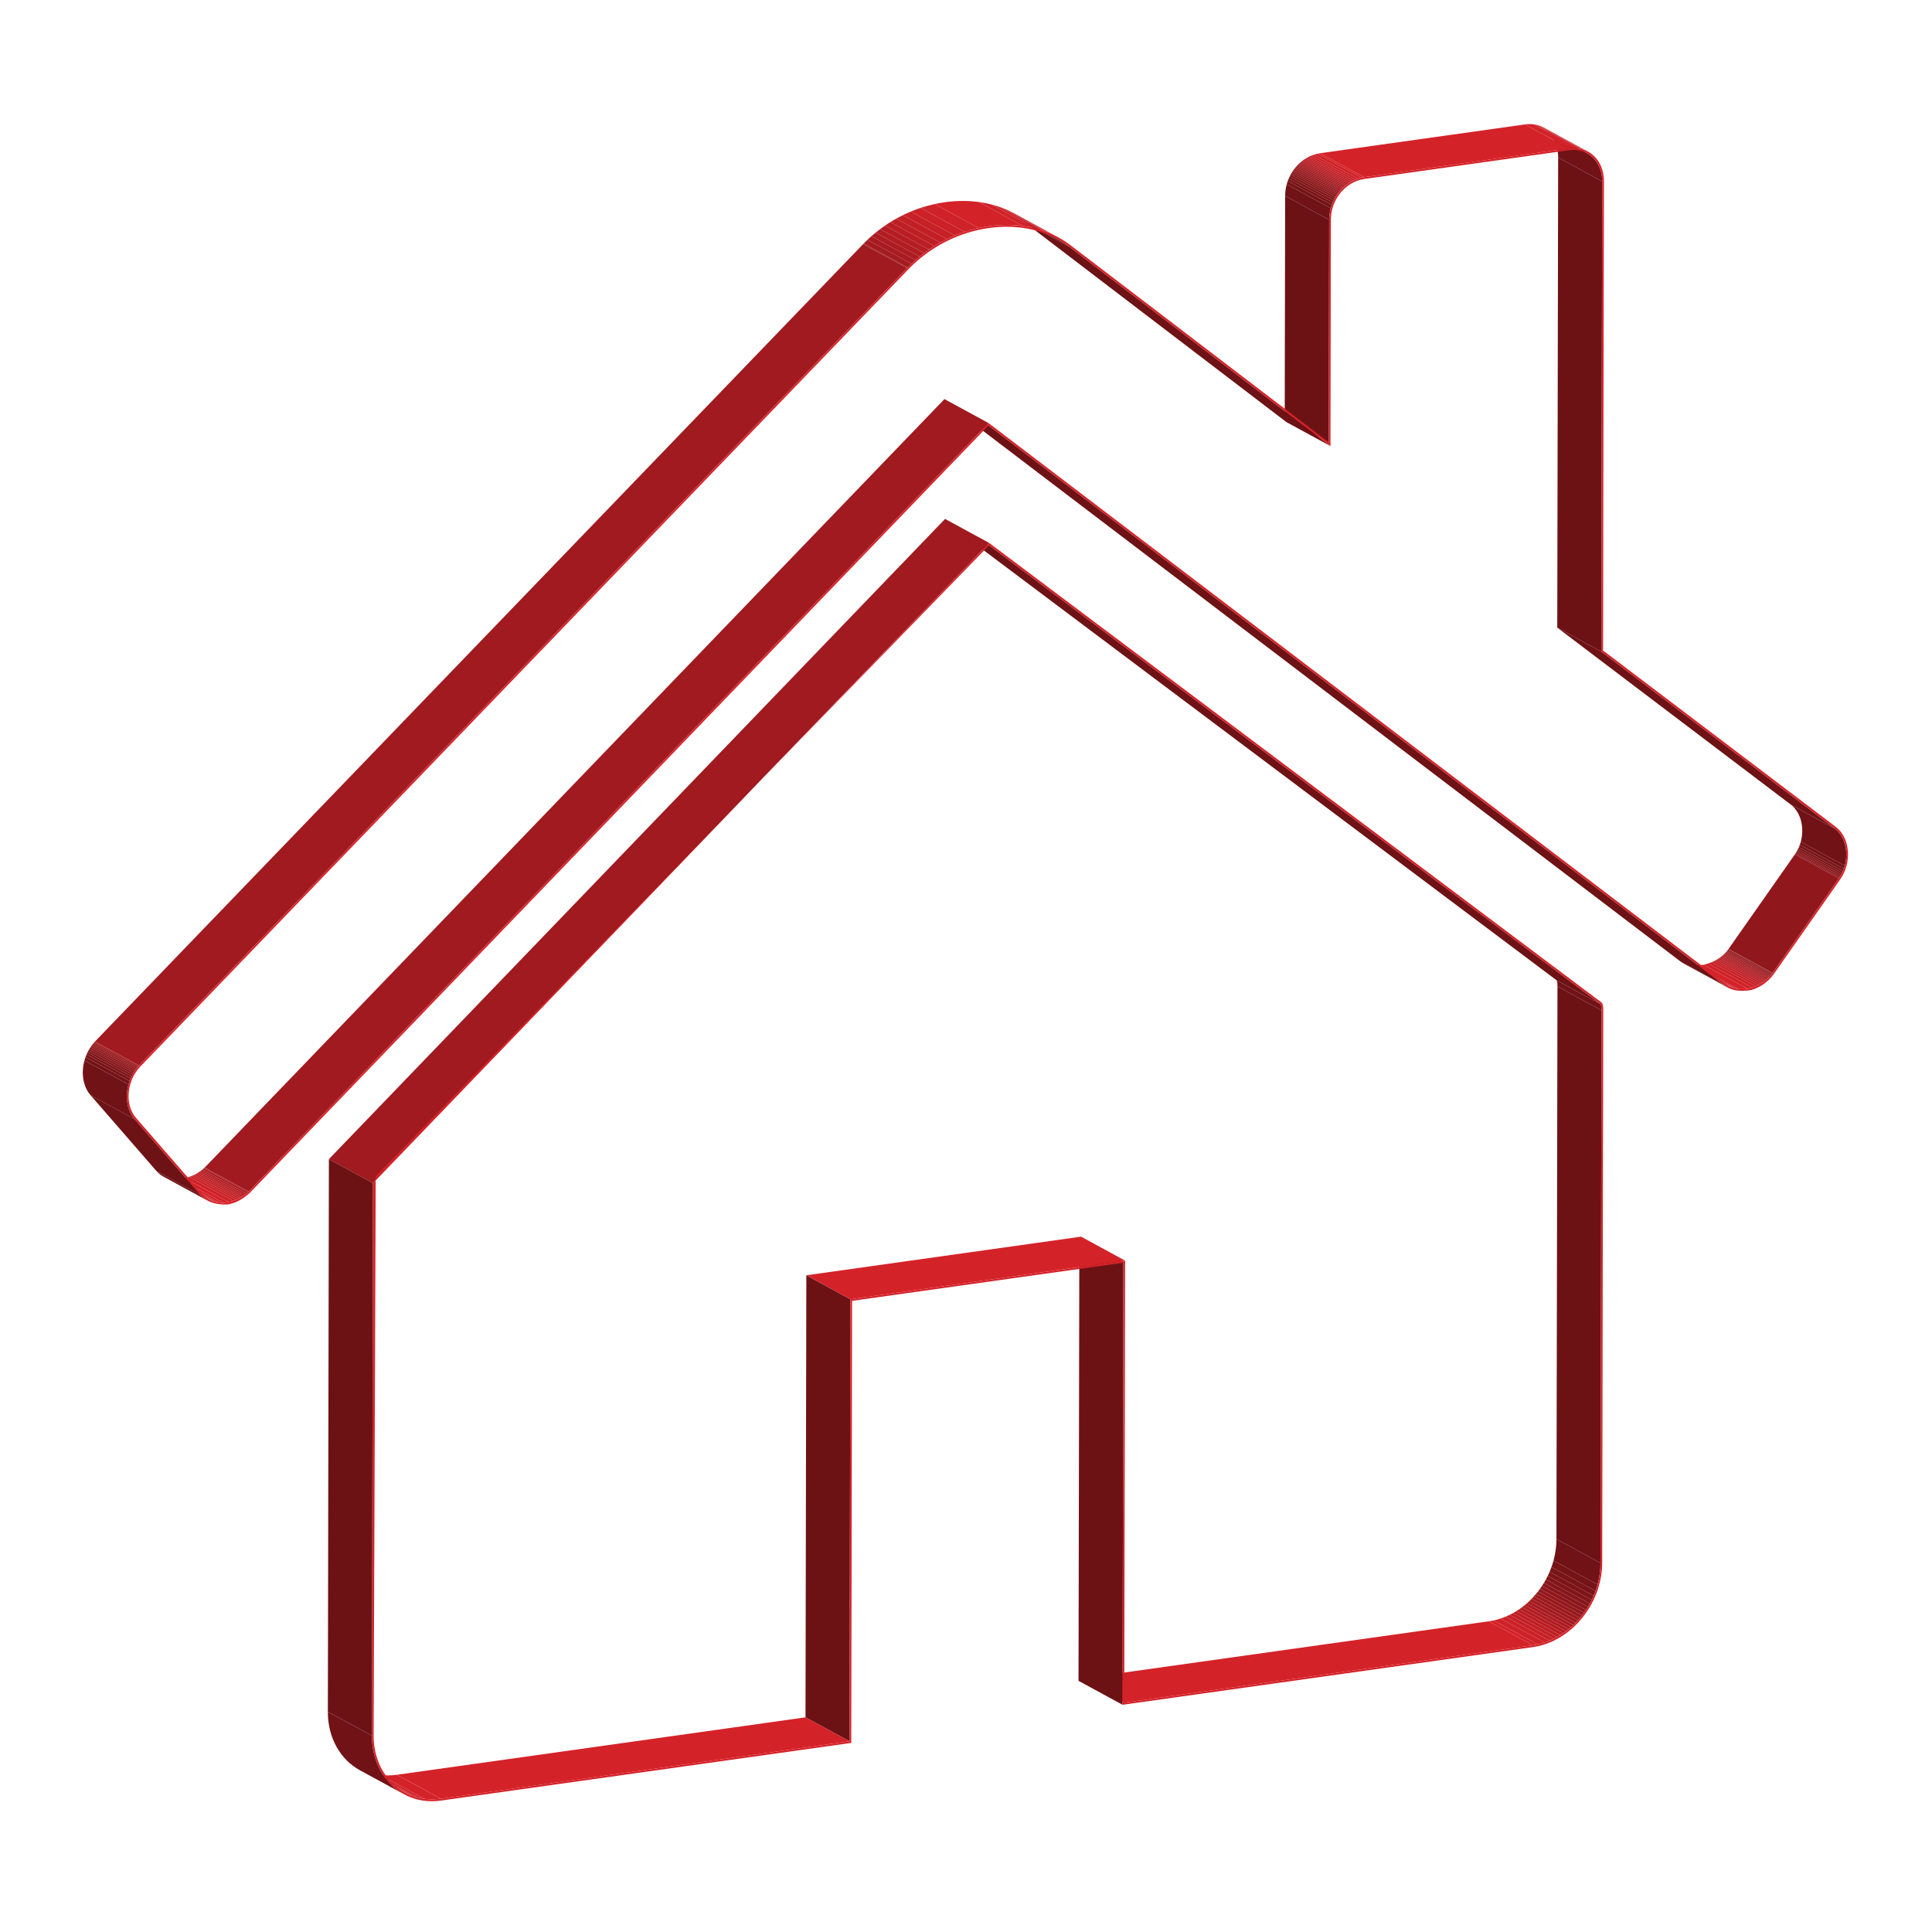 <?xml version="1.0" encoding="utf-8"?>
<!-- Generator: Adobe Illustrator 17.0.0, SVG Export Plug-In . SVG Version: 6.00 Build 0)  -->
<!DOCTYPE svg PUBLIC "-//W3C//DTD SVG 1.1//EN" "http://www.w3.org/Graphics/SVG/1.1/DTD/svg11.dtd">
<svg version="1.1" id="Layer_1" xmlns="http://www.w3.org/2000/svg" xmlns:xlink="http://www.w3.org/1999/xlink" x="0px" y="0px"
	 width="1000px" height="1000px" viewBox="0 0 1000 1000" enable-background="new 0 0 1000 1000" xml:space="preserve">
<g>
	<g>
		<g enable-background="new    ">
			<g>
				<polygon fill="#90171C" points="917.483,503.576 894.688,491.176 928.997,442.269 951.792,454.669 				"/>
			</g>
			<g enable-background="new    ">
				<defs>
					<path id="SVGID_1_" enable-background="new    " d="M951.792,454.669l-22.795-12.4c5.893-8.331,4.908-20.399-2.105-25.837
						l22.795,12.4C956.7,434.27,957.685,446.338,951.792,454.669z"/>
				</defs>
				<clipPath id="SVGID_2_">
					<use xlink:href="#SVGID_1_"  overflow="visible"/>
				</clipPath>
				<g clip-path="url(#SVGID_2_)" enable-background="new    ">
					<path fill="#8F171C" d="M951.792,454.669l-22.795-12.4c0.123-0.174,0.243-0.35,0.36-0.527l22.795,12.4
						C952.035,454.319,951.915,454.495,951.792,454.669"/>
					<path fill="#8A161B" d="M952.152,454.142l-22.795-12.4c0.149-0.226,0.293-0.454,0.433-0.684l22.795,12.4
						C952.445,453.688,952.301,453.916,952.152,454.142"/>
					<path fill="#86161A" d="M952.585,453.458l-22.795-12.4c0.156-0.258,0.306-0.519,0.45-0.783l22.795,12.4
						C952.891,452.938,952.741,453.199,952.585,453.458"/>
					<path fill="#821519" d="M953.035,452.675l-22.795-12.4c0.152-0.279,0.298-0.56,0.436-0.844l22.795,12.4
						C953.333,452.115,953.188,452.396,953.035,452.675"/>
					<path fill="#7D1418" d="M953.472,451.831l-22.795-12.4c0.157-0.321,0.305-0.646,0.445-0.973l22.795,12.4
						C953.777,451.185,953.629,451.51,953.472,451.831"/>
					<path fill="#791418" d="M953.917,450.857l-22.795-12.4c0.169-0.395,0.325-0.795,0.469-1.198l22.795,12.4
						C954.242,450.062,954.086,450.462,953.917,450.857"/>
					<path fill="#751317" d="M954.386,449.66l-22.795-12.4c0.185-0.517,0.349-1.04,0.493-1.566l22.795,12.4
						C954.735,448.62,954.57,449.143,954.386,449.66"/>
					<path fill="#701216" d="M954.878,448.094l-22.795-12.4c1.974-7.221,0.12-15.143-5.192-19.262l22.795,12.4
						C954.998,432.951,956.852,440.873,954.878,448.094"/>
				</g>
			</g>
			<g enable-background="new    ">
				<defs>
					<path id="SVGID_3_" enable-background="new    " d="M904.558,511.771l-22.795-12.4c6.064-1.448,10.29-4.429,12.925-8.195
						l22.795,12.4C914.849,507.342,910.622,510.323,904.558,511.771z"/>
				</defs>
				<clipPath id="SVGID_4_">
					<use xlink:href="#SVGID_3_"  overflow="visible"/>
				</clipPath>
				<g clip-path="url(#SVGID_4_)" enable-background="new    ">
					<path fill="#CF2228" d="M904.558,511.771l-22.795-12.4c0.819-0.196,1.605-0.419,2.357-0.669l22.795,12.4
						C906.163,511.352,905.378,511.575,904.558,511.771"/>
					<path fill="#CB2127" d="M906.916,511.102l-22.795-12.4c0.618-0.205,1.214-0.428,1.788-0.667l22.795,12.4
						C908.13,510.674,907.534,510.897,906.916,511.102"/>
					<path fill="#C72027" d="M908.704,510.435l-22.795-12.4c0.449-0.187,0.885-0.385,1.308-0.592l22.795,12.4
						C909.589,510.05,909.153,510.248,908.704,510.435"/>
					<path fill="#C22026" d="M910.012,509.843l-22.795-12.4c0.362-0.177,0.714-0.362,1.057-0.553l22.795,12.4
						C910.726,509.481,910.374,509.666,910.012,509.843"/>
					<path fill="#BE1F25" d="M911.069,509.29l-22.795-12.4c0.301-0.168,0.595-0.342,0.882-0.52l22.795,12.4
						C911.664,508.948,911.37,509.122,911.069,509.29"/>
					<path fill="#BA1E24" d="M911.951,508.77l-22.795-12.4c0.262-0.163,0.519-0.331,0.769-0.503l22.795,12.4
						C912.469,508.438,912.213,508.606,911.951,508.77"/>
					<path fill="#B51D23" d="M912.719,508.267l-22.795-12.4c0.233-0.16,0.461-0.323,0.683-0.49l22.795,12.4
						C913.18,507.943,912.952,508.107,912.719,508.267"/>
					<path fill="#B11D22" d="M913.402,507.776l-22.795-12.4c0.21-0.158,0.416-0.319,0.617-0.483l22.795,12.4
						C913.818,507.458,913.612,507.619,913.402,507.776"/>
					<path fill="#AD1C22" d="M914.019,507.294l-22.795-12.4c0.193-0.157,0.381-0.317,0.565-0.479l22.795,12.4
						C914.4,506.977,914.211,507.137,914.019,507.294"/>
					<path fill="#A81B21" d="M914.584,506.815l-22.795-12.4c0.179-0.158,0.353-0.318,0.524-0.48l22.795,12.4
						C914.937,506.497,914.763,506.657,914.584,506.815"/>
					<path fill="#A41B20" d="M915.108,506.334l-22.795-12.4c0.168-0.16,0.331-0.321,0.491-0.485l22.795,12.4
						C915.439,506.013,915.276,506.175,915.108,506.334"/>
					<path fill="#A01A1F" d="M915.599,505.849l-22.795-12.4c0.159-0.163,0.313-0.327,0.465-0.494l22.795,12.4
						C915.913,505.522,915.758,505.687,915.599,505.849"/>
					<path fill="#9C191E" d="M916.064,505.355l-22.795-12.4c0.151-0.167,0.299-0.336,0.443-0.508l22.795,12.4
						C916.363,505.019,916.215,505.188,916.064,505.355"/>
					<path fill="#97191D" d="M916.507,504.847l-22.795-12.4c0.146-0.173,0.287-0.348,0.425-0.526l22.795,12.4
						C916.794,504.499,916.653,504.674,916.507,504.847"/>
					<path fill="#93181D" d="M916.932,504.322l-22.795-12.4c0.141-0.181,0.278-0.364,0.411-0.549l22.795,12.4
						C917.211,503.957,917.074,504.141,916.932,504.322"/>
					<path fill="#8F171C" d="M917.344,503.772l-22.795-12.4c0.047-0.065,0.093-0.131,0.139-0.196l22.795,12.4
						C917.437,503.642,917.391,503.707,917.344,503.772"/>
				</g>
			</g>
			<g enable-background="new    ">
				<defs>
					<path id="SVGID_5_" enable-background="new    " d="M894.916,510.375l-22.795-12.4c2.697,1.467,5.87,1.927,9.643,1.397
						l22.795,12.4C900.786,512.301,897.613,511.842,894.916,510.375z"/>
				</defs>
				<clipPath id="SVGID_6_">
					<use xlink:href="#SVGID_5_"  overflow="visible"/>
				</clipPath>
				<g clip-path="url(#SVGID_6_)" enable-background="new    ">
					<path fill="#BE1F25" d="M894.916,510.375l-22.795-12.4c0.072,0.039,0.144,0.077,0.216,0.115l22.795,12.4
						C895.059,510.452,894.987,510.414,894.916,510.375"/>
					<path fill="#C22026" d="M895.132,510.489l-22.795-12.4c0.246,0.128,0.495,0.247,0.749,0.358l22.795,12.4
						C895.627,510.736,895.377,510.617,895.132,510.489"/>
					<path fill="#C72027" d="M895.88,510.847l-22.795-12.4c0.282,0.124,0.569,0.237,0.862,0.341l22.795,12.4
						C896.45,511.085,896.163,510.971,895.88,510.847"/>
					<path fill="#CB2127" d="M896.742,511.188l-22.795-12.4c0.353,0.125,0.713,0.235,1.081,0.331l22.795,12.4
						C897.455,511.423,897.095,511.313,896.742,511.188"/>
					<path fill="#CF2228" d="M897.823,511.519l-22.795-12.4c0.523,0.136,1.061,0.242,1.615,0.318l22.795,12.4
						C898.884,511.76,898.346,511.655,897.823,511.519"/>
					<path fill="#D42229" d="M899.438,511.837l-22.795-12.4c1.573,0.216,3.275,0.194,5.121-0.066l22.795,12.4
						C902.713,512.031,901.011,512.053,899.438,511.837"/>
				</g>
			</g>
			<g enable-background="new    ">
				<defs>
					<path id="SVGID_7_" enable-background="new    " d="M894.379,511.215l-22.795-12.4c-0.588-0.32-1.146-0.685-1.685-1.095
						l22.795,12.4C893.232,510.53,893.791,510.896,894.379,511.215z"/>
				</defs>
				<clipPath id="SVGID_8_">
					<use xlink:href="#SVGID_7_"  overflow="visible"/>
				</clipPath>
				<g clip-path="url(#SVGID_8_)" enable-background="new    ">
					<path fill="#701216" d="M894.379,511.215l-22.795-12.4c-0.588-0.32-1.146-0.685-1.685-1.095l22.795,12.4
						C893.232,510.53,893.791,510.896,894.379,511.215"/>
				</g>
			</g>
			<g>
				<polygon fill="#6D1215" points="949.686,428.832 926.891,416.432 806.039,324.861 828.834,337.261 				"/>
			</g>
			<g>
				<polygon fill="#6C1215" points="828.834,337.261 806.039,324.861 806.495,81.518 829.29,93.918 				"/>
			</g>
			<g enable-background="new    ">
				<defs>
					<path id="SVGID_9_" enable-background="new    " d="M798.635,66.922l22.795,12.4c4.772,2.596,7.872,7.914,7.859,14.596
						l-22.795-12.4C806.508,74.836,803.408,69.518,798.635,66.922z"/>
				</defs>
				<clipPath id="SVGID_10_">
					<use xlink:href="#SVGID_9_"  overflow="visible"/>
				</clipPath>
				<g clip-path="url(#SVGID_10_)" enable-background="new    ">
					<path fill="#701216" d="M829.29,93.918l-22.795-12.4c0.013-6.683-3.087-12-7.859-14.596l22.795,12.4
						C826.203,81.918,829.302,87.236,829.29,93.918"/>
				</g>
			</g>
			<g enable-background="new    ">
				<defs>
					<path id="SVGID_11_" enable-background="new    " d="M799.118,66.046l22.795,12.4c-2.806-1.526-6.161-2.158-9.8-1.647
						l-22.795-12.4C792.957,63.887,796.312,64.519,799.118,66.046z"/>
				</defs>
				<clipPath id="SVGID_12_">
					<use xlink:href="#SVGID_11_"  overflow="visible"/>
				</clipPath>
				<g clip-path="url(#SVGID_12_)" enable-background="new    ">
					<path fill="#D42229" d="M812.113,76.799l-22.795-12.4c1.608-0.226,3.16-0.229,4.634-0.03l22.795,12.4
						C815.273,76.57,813.721,76.573,812.113,76.799"/>
					<path fill="#CF2228" d="M816.747,76.769l-22.795-12.4c0.604,0.082,1.195,0.197,1.771,0.345l22.795,12.4
						C817.942,76.966,817.351,76.85,816.747,76.769"/>
					<path fill="#CB2127" d="M818.518,77.114l-22.795-12.4c0.425,0.109,0.843,0.236,1.251,0.38l22.795,12.4
						C819.361,77.35,818.944,77.223,818.518,77.114"/>
					<path fill="#C72027" d="M819.77,77.493l-22.795-12.4c0.345,0.121,0.684,0.255,1.017,0.401l22.795,12.4
						C820.454,77.748,820.115,77.615,819.77,77.493"/>
					<path fill="#C22026" d="M820.787,77.894l-22.795-12.4c0.297,0.13,0.59,0.27,0.876,0.418l22.795,12.4
						C821.376,78.164,821.084,78.024,820.787,77.894"/>
					<path fill="#BE1F25" d="M821.663,78.312l-22.795-12.4c0.084,0.044,0.167,0.088,0.251,0.133l22.795,12.4
						C821.83,78.4,821.747,78.356,821.663,78.312"/>
				</g>
			</g>
			<g>
				<polygon fill="#D42229" points="706.124,91.697 683.329,79.297 789.318,64.399 812.113,76.799 				"/>
			</g>
			<g>
				<polygon fill="#6C1215" points="687.763,228.949 664.968,216.549 665.184,101.381 687.979,113.781 				"/>
			</g>
			<g enable-background="new    ">
				<defs>
					<path id="SVGID_13_" enable-background="new    " d="M687.979,113.781l-22.795-12.4c0.021-10.955,7.989-20.657,18.146-22.084
						l22.795,12.4C695.968,93.124,687.999,102.826,687.979,113.781z"/>
				</defs>
				<clipPath id="SVGID_14_">
					<use xlink:href="#SVGID_13_"  overflow="visible"/>
				</clipPath>
				<g clip-path="url(#SVGID_14_)" enable-background="new    ">
					<path fill="#701216" d="M687.979,113.781l-22.795-12.4c0.004-2.048,0.285-4.052,0.807-5.967l22.795,12.4
						C688.264,109.729,687.983,111.733,687.979,113.781"/>
					<path fill="#751317" d="M688.786,107.815l-22.795-12.4c0.159-0.583,0.34-1.158,0.542-1.723l22.795,12.4
						C689.126,106.657,688.945,107.232,688.786,107.815"/>
					<path fill="#791418" d="M689.328,106.092l-22.795-12.4c0.156-0.434,0.324-0.863,0.504-1.286l22.795,12.4
						C689.652,105.229,689.484,105.657,689.328,106.092"/>
					<path fill="#7D1418" d="M689.832,104.806l-22.795-12.4c0.157-0.367,0.322-0.73,0.497-1.087l22.795,12.4
						C690.155,104.076,689.989,104.439,689.832,104.806"/>
					<path fill="#821519" d="M690.329,103.719l-22.795-12.4c0.16-0.328,0.327-0.651,0.502-0.97l22.795,12.4
						C690.656,103.068,690.489,103.391,690.329,103.719"/>
					<path fill="#86161A" d="M690.831,102.749l-22.795-12.4c0.161-0.294,0.328-0.585,0.502-0.871l22.795,12.4
						C691.16,102.164,690.992,102.455,690.831,102.749"/>
					<path fill="#8A161B" d="M691.333,101.878l-22.795-12.4c0.162-0.268,0.33-0.533,0.503-0.794l22.795,12.4
						C691.663,101.345,691.495,101.609,691.333,101.878"/>
					<path fill="#8F171C" d="M691.835,101.084l-22.795-12.4c0.169-0.255,0.342-0.506,0.52-0.753l22.795,12.4
						C692.177,100.578,692.004,100.829,691.835,101.084"/>
					<path fill="#93181D" d="M692.355,100.331l-22.795-12.4c0.169-0.235,0.343-0.467,0.521-0.695l22.795,12.4
						C692.698,99.864,692.524,100.095,692.355,100.331"/>
					<path fill="#97191D" d="M692.875,99.635l-22.795-12.4c0.176-0.226,0.356-0.449,0.54-0.667l22.795,12.4
						C693.231,99.187,693.051,99.409,692.875,99.635"/>
					<path fill="#9C191E" d="M693.415,98.968l-22.795-12.4c0.18-0.214,0.364-0.425,0.551-0.632l22.795,12.4
						C693.779,98.543,693.595,98.754,693.415,98.968"/>
					<path fill="#A01A1F" d="M693.967,98.336l-22.795-12.4c0.187-0.206,0.377-0.409,0.571-0.608l22.795,12.4
						C694.344,97.927,694.153,98.13,693.967,98.336"/>
					<path fill="#A41B20" d="M694.538,97.729l-22.795-12.4c0.193-0.198,0.39-0.392,0.59-0.583l22.795,12.4
						C694.928,97.336,694.731,97.531,694.538,97.729"/>
					<path fill="#A81B21" d="M695.128,97.146l-22.795-12.4c0.202-0.193,0.408-0.381,0.617-0.565l22.795,12.4
						C695.536,96.765,695.33,96.953,695.128,97.146"/>
					<path fill="#AD1C22" d="M695.745,96.581l-22.795-12.4c0.21-0.186,0.424-0.367,0.641-0.544l22.795,12.4
						C696.169,96.214,695.955,96.395,695.745,96.581"/>
					<path fill="#B11D22" d="M696.386,96.037l-22.795-12.4c0.225-0.184,0.454-0.362,0.686-0.536l22.795,12.4
						C696.84,95.674,696.611,95.853,696.386,96.037"/>
					<path fill="#B51D23" d="M697.072,95.5l-22.795-12.4c0.235-0.176,0.474-0.348,0.716-0.514l22.795,12.4
						C697.546,95.153,697.307,95.324,697.072,95.5"/>
					<path fill="#BA1E24" d="M697.788,94.986l-22.795-12.4c0.259-0.178,0.523-0.35,0.789-0.516l22.795,12.4
						C698.31,94.636,698.047,94.808,697.788,94.986"/>
					<path fill="#BE1F25" d="M698.577,94.47l-22.795-12.4c0.281-0.175,0.566-0.343,0.855-0.504l22.795,12.4
						C699.143,94.127,698.858,94.295,698.577,94.47"/>
					<path fill="#C22026" d="M699.432,93.966l-22.795-12.4c0.307-0.171,0.619-0.334,0.935-0.489l22.795,12.4
						C700.051,93.631,699.739,93.795,699.432,93.966"/>
					<path fill="#C72027" d="M700.367,93.477l-22.795-12.4c0.366-0.18,0.738-0.348,1.115-0.505l22.795,12.4
						C701.105,93.128,700.733,93.297,700.367,93.477"/>
					<path fill="#CB2127" d="M701.482,92.972l-22.795-12.4c0.446-0.186,0.9-0.355,1.36-0.507l22.795,12.4
						C702.382,92.617,701.928,92.786,701.482,92.972"/>
					<path fill="#CF2228" d="M702.841,92.465l-22.795-12.4c0.626-0.207,1.265-0.382,1.914-0.523l22.795,12.4
						C704.106,92.083,703.468,92.258,702.841,92.465"/>
					<path fill="#D42229" d="M704.755,91.942l-22.795-12.4c0.452-0.098,0.908-0.18,1.369-0.245l22.795,12.4
						C705.663,91.762,705.207,91.843,704.755,91.942"/>
				</g>
			</g>
			<g>
				<polygon fill="#6D1215" points="892.694,510.12 869.899,497.72 488.834,207.813 511.629,220.213 				"/>
			</g>
			<g>
				<polygon fill="#6D1215" points="688.647,230.884 665.852,218.484 530.657,115.305 553.452,127.705 				"/>
			</g>
			<g enable-background="new    ">
				<defs>
					<path id="SVGID_15_" enable-background="new    " d="M524.562,111.365l22.795,12.4c2.133,1.16,4.169,2.475,6.095,3.94
						l-22.795-12.4C528.731,113.84,526.695,112.525,524.562,111.365z"/>
				</defs>
				<clipPath id="SVGID_16_">
					<use xlink:href="#SVGID_15_"  overflow="visible"/>
				</clipPath>
				<g clip-path="url(#SVGID_16_)" enable-background="new    ">
					<path fill="#701216" d="M553.452,127.705l-22.795-12.4c-1.926-1.465-3.962-2.78-6.095-3.94l22.795,12.4
						C549.49,124.925,551.526,126.24,553.452,127.705"/>
				</g>
			</g>
			<g enable-background="new    ">
				<defs>
					<path id="SVGID_17_" enable-background="new    " d="M525.067,110.495l22.795,12.4c-10.32-5.614-22.856-7.678-36.039-5.825
						c-15.949,2.242-30.962,9.945-42.276,21.682l-22.795-12.4c11.314-11.737,26.326-19.441,42.276-21.682
						C502.211,102.817,514.747,104.881,525.067,110.495z"/>
				</defs>
				<clipPath id="SVGID_18_">
					<use xlink:href="#SVGID_17_"  overflow="visible"/>
				</clipPath>
				<g clip-path="url(#SVGID_18_)" enable-background="new    ">
					<path fill="#A01A1F" d="M469.547,138.753l-22.795-12.4c0.1-0.104,0.201-0.208,0.302-0.312l22.795,12.4
						C469.748,138.545,469.647,138.649,469.547,138.753"/>
					<path fill="#A41B20" d="M469.849,138.441l-22.795-12.4c0.634-0.65,1.28-1.288,1.937-1.913l22.795,12.4
						C471.129,137.153,470.483,137.791,469.849,138.441"/>
					<path fill="#A81B21" d="M471.786,136.528l-22.795-12.4c0.67-0.638,1.352-1.263,2.045-1.874l22.795,12.4
						C473.138,135.266,472.456,135.89,471.786,136.528"/>
					<path fill="#AD1C22" d="M473.831,134.655l-22.795-12.4c0.713-0.629,1.437-1.243,2.173-1.843l22.795,12.4
						C475.268,133.412,474.544,134.026,473.831,134.655"/>
					<path fill="#B11D22" d="M476.004,132.812l-22.795-12.4c0.763-0.622,1.538-1.229,2.324-1.819l22.795,12.4
						C477.542,131.583,476.767,132.19,476.004,132.812"/>
					<path fill="#B51D23" d="M478.328,130.993l-22.795-12.4c0.826-0.62,1.664-1.222,2.514-1.806l22.795,12.4
						C479.992,129.771,479.154,130.373,478.328,130.993"/>
					<path fill="#BA1E24" d="M480.842,129.187l-22.795-12.4c0.908-0.624,1.829-1.226,2.762-1.808l22.795,12.4
						C482.671,127.961,481.75,128.563,480.842,129.187"/>
					<path fill="#BE1F25" d="M483.604,127.379l-22.795-12.4c1.002-0.625,2.019-1.225,3.049-1.8l22.795,12.4
						C485.623,126.154,484.606,126.754,483.604,127.379"/>
					<path fill="#C22026" d="M486.653,125.579l-22.795-12.4c1.146-0.64,2.309-1.249,3.487-1.827l22.795,12.4
						C488.962,124.33,487.799,124.939,486.653,125.579"/>
					<path fill="#C72027" d="M490.14,123.752l-22.795-12.4c1.34-0.657,2.698-1.272,4.074-1.845l22.795,12.4
						C492.838,122.48,491.479,123.096,490.14,123.752"/>
					<path fill="#CB2127" d="M494.214,121.907l-22.795-12.4c1.665-0.694,3.354-1.325,5.065-1.893l22.795,12.4
						C497.568,120.582,495.879,121.213,494.214,121.907"/>
					<path fill="#CF2228" d="M499.279,120.014l-22.795-12.4c2.386-0.792,4.814-1.46,7.272-1.997l22.795,12.4
						C504.093,118.554,501.666,119.222,499.279,120.014"/>
					<path fill="#D42229" d="M506.551,118.017l-22.795-12.4c1.743-0.381,3.502-0.697,5.272-0.946
						c6.074-0.854,12.01-0.876,17.656-0.103l22.795,12.4c-5.646-0.773-11.582-0.751-17.656,0.103
						C510.053,117.319,508.294,117.635,506.551,118.017"/>
					<path fill="#CF2228" d="M529.478,116.968l-22.795-12.4c2.233,0.306,4.421,0.736,6.554,1.289l22.795,12.4
						C533.899,117.704,531.712,117.273,529.478,116.968"/>
					<path fill="#CB2127" d="M536.032,118.256l-22.795-12.4c1.517,0.393,3.007,0.848,4.465,1.364l22.795,12.4
						C539.039,119.105,537.549,118.65,536.032,118.256"/>
					<path fill="#C72027" d="M540.497,119.621l-22.795-12.4c1.197,0.424,2.374,0.889,3.527,1.394l22.795,12.4
						C542.871,120.509,541.694,120.044,540.497,119.621"/>
					<path fill="#C22026" d="M544.024,121.015l-22.795-12.4c1.015,0.445,2.012,0.921,2.99,1.429l22.795,12.4
						C546.036,121.937,545.039,121.46,544.024,121.015"/>
					<path fill="#BE1F25" d="M547.014,122.444l-22.795-12.4c0.284,0.148,0.567,0.298,0.848,0.451l22.795,12.4
						C547.581,122.742,547.298,122.592,547.014,122.444"/>
				</g>
			</g>
			<g>
				<polygon fill="#A01A1F" points="128.735,616.743 105.94,604.343 488.837,206.567 511.632,218.967 				"/>
			</g>
			<g enable-background="new    ">
				<defs>
					<path id="SVGID_19_" enable-background="new    " d="M115.791,622.642l-22.795-12.4c5.57-0.673,9.324-2.607,12.944-5.898
						l22.795,12.4C125.115,620.035,121.361,621.969,115.791,622.642z"/>
				</defs>
				<clipPath id="SVGID_20_">
					<use xlink:href="#SVGID_19_"  overflow="visible"/>
				</clipPath>
				<g clip-path="url(#SVGID_20_)" enable-background="new    ">
					<path fill="#D42229" d="M115.791,622.642l-22.795-12.4c0.928-0.112,1.805-0.259,2.639-0.441l22.795,12.4
						C117.595,622.383,116.718,622.53,115.791,622.642"/>
					<path fill="#CF2228" d="M118.43,622.2l-22.795-12.4c0.812-0.177,1.584-0.389,2.322-0.633l22.795,12.4
						C120.014,621.812,119.242,622.023,118.43,622.2"/>
					<path fill="#CB2127" d="M120.752,621.567l-22.795-12.4c0.494-0.164,0.973-0.343,1.44-0.537l22.795,12.4
						C121.725,621.224,121.246,621.403,120.752,621.567"/>
					<path fill="#C72027" d="M122.192,621.03l-22.795-12.4c0.378-0.158,0.748-0.325,1.111-0.503l22.795,12.4
						C122.94,620.704,122.57,620.872,122.192,621.03"/>
					<path fill="#C22026" d="M123.303,620.526l-22.795-12.4c0.323-0.158,0.64-0.325,0.952-0.499l22.795,12.4
						C123.943,620.202,123.626,620.368,123.303,620.526"/>
					<path fill="#BE1F25" d="M124.255,620.027l-22.795-12.4c0.29-0.162,0.575-0.331,0.857-0.506l22.795,12.4
						C124.83,619.697,124.545,619.866,124.255,620.027"/>
					<path fill="#BA1E24" d="M125.112,619.521l-22.795-12.4c0.274-0.171,0.545-0.348,0.813-0.533l22.795,12.4
						C125.657,619.173,125.387,619.35,125.112,619.521"/>
					<path fill="#B51D23" d="M125.925,618.988l-22.795-12.4c0.269-0.185,0.534-0.376,0.798-0.574l22.795,12.4
						C126.46,618.613,126.194,618.804,125.925,618.988"/>
					<path fill="#B11D22" d="M126.723,618.415l-22.795-12.4c0.272-0.204,0.541-0.415,0.808-0.633l22.795,12.4
						C127.264,618,126.995,618.211,126.723,618.415"/>
					<path fill="#AD1C22" d="M127.532,617.781l-22.795-12.4c0.286-0.233,0.57-0.474,0.852-0.724l22.795,12.4
						C128.101,617.307,127.817,617.548,127.532,617.781"/>
					<path fill="#A81B21" d="M128.384,617.058l-22.795-12.4c0.117-0.103,0.234-0.208,0.351-0.314l22.795,12.4
						C128.618,616.849,128.501,616.954,128.384,617.058"/>
				</g>
			</g>
			<g enable-background="new    ">
				<defs>
					<path id="SVGID_21_" enable-background="new    " d="M108.163,620.77l-22.795-12.4c2.244,1.221,4.892,1.89,7.628,1.872
						l22.795,12.4C113.055,622.66,110.406,621.991,108.163,620.77z"/>
				</defs>
				<clipPath id="SVGID_22_">
					<use xlink:href="#SVGID_21_"  overflow="visible"/>
				</clipPath>
				<g clip-path="url(#SVGID_22_)" enable-background="new    ">
					<path fill="#BE1F25" d="M108.163,620.77l-22.795-12.4c0.082,0.045,0.165,0.089,0.249,0.132l22.795,12.4
						C108.328,620.859,108.245,620.815,108.163,620.77"/>
					<path fill="#C22026" d="M108.411,620.902l-22.795-12.4c0.286,0.148,0.577,0.288,0.875,0.418l22.795,12.4
						C108.989,621.19,108.697,621.051,108.411,620.902"/>
					<path fill="#C72027" d="M109.286,621.321l-22.795-12.4c0.339,0.149,0.686,0.286,1.039,0.411l22.795,12.4
						C109.972,621.606,109.625,621.469,109.286,621.321"/>
					<path fill="#CB2127" d="M110.325,621.731l-22.795-12.4c0.423,0.15,0.856,0.282,1.296,0.396l22.795,12.4
						C111.181,622.013,110.748,621.881,110.325,621.731"/>
					<path fill="#CF2228" d="M111.621,622.127l-22.795-12.4c0.604,0.156,1.222,0.279,1.85,0.365l22.795,12.4
						C112.843,622.406,112.225,622.284,111.621,622.127"/>
					<path fill="#D42229" d="M113.471,622.492l-22.795-12.4c0.761,0.104,1.537,0.155,2.32,0.15l22.795,12.4
						C115.008,622.647,114.232,622.596,113.471,622.492"/>
				</g>
			</g>
			<g enable-background="new    ">
				<defs>
					<path id="SVGID_23_" enable-background="new    " d="M107.372,621.414l-22.795-12.4c-1.41-0.767-2.59-1.73-3.562-2.854
						l22.795,12.4C104.781,619.684,105.961,620.647,107.372,621.414z"/>
				</defs>
				<clipPath id="SVGID_24_">
					<use xlink:href="#SVGID_23_"  overflow="visible"/>
				</clipPath>
				<g clip-path="url(#SVGID_24_)" enable-background="new    ">
					<path fill="#701216" d="M107.372,621.414l-22.795-12.4c-1.41-0.767-2.59-1.73-3.562-2.854l22.795,12.4
						C104.781,619.684,105.961,620.647,107.372,621.414"/>
				</g>
			</g>
			<g>
				<polygon fill="#6D1215" points="103.81,618.56 81.015,606.16 46.869,566.884 69.664,579.284 				"/>
			</g>
			<g>
				<polygon fill="#A01A1F" points="71.983,551.469 49.188,539.069 446.752,126.353 469.547,138.753 				"/>
			</g>
			<g>
				<path fill="#D52229" d="M950.256,428.018c7.382,5.714,8.416,18.413,2.208,27.178l-34.3,48.897
					c-2.771,3.969-7.213,7.107-11.891,8.397c-6.505,0.914-10.387,0.059-13.578-2.371L511.629,220.213L129.278,617.427
					c-3.804,3.456-7.707,5.473-11.649,6.027c-6.621,0.188-11.061-1.702-13.819-4.894l-34.146-39.276
					c-6.165-7.026-5.084-20.023,2.318-27.814l397.564-412.717c11.314-11.737,26.326-19.441,42.276-21.682
					c15.939-2.24,30.933,1.245,42.206,9.807l133.734,102.072l0.216-115.168c0.021-10.955,7.989-20.657,18.146-22.084l105.989-14.898
					c10.149-1.427,18.088,6.039,18.067,16.994l-0.455,242.893L950.256,428.018z M951.792,454.669
					c5.893-8.331,4.908-20.399-2.105-25.837l-120.852-91.572l0.456-243.342c0.02-10.418-7.525-17.518-17.179-16.161L706.123,92.655
					c-9.659,1.358-17.237,10.584-17.256,21.002l-0.22,117.228l-135.195-103.18c-11.106-8.45-25.899-11.885-41.631-9.674
					c-15.74,2.212-30.553,9.809-41.697,21.386L72.552,552.124c-7.035,7.413-8.066,19.764-2.195,26.441l34.135,39.286
					c2.622,3.027,6.845,4.82,11.299,4.79c5.57-0.673,9.324-2.607,12.944-5.899l382.897-397.776l381.631,290.339
					c3.031,2.297,6.722,3.109,11.295,2.466c6.064-1.448,10.29-4.429,12.925-8.195L951.792,454.669"/>
			</g>
			<g enable-background="new    ">
				<defs>
					<path id="SVGID_25_" enable-background="new    " d="M69.664,579.284l-22.795-12.4c-6.165-7.026-5.084-20.023,2.318-27.814
						l22.795,12.4C64.58,559.261,63.499,572.258,69.664,579.284z"/>
				</defs>
				<clipPath id="SVGID_26_">
					<use xlink:href="#SVGID_25_"  overflow="visible"/>
				</clipPath>
				<g clip-path="url(#SVGID_26_)" enable-background="new    ">
					<path fill="#701216" d="M69.664,579.284l-22.795-12.4c-3.958-4.511-4.93-11.483-3.159-17.959l22.795,12.4
						C64.735,567.801,65.706,574.773,69.664,579.284"/>
					<path fill="#751317" d="M66.506,561.325l-22.795-12.4c0.165-0.604,0.354-1.204,0.567-1.797l22.795,12.4
						C66.86,560.121,66.671,560.721,66.506,561.325"/>
					<path fill="#791418" d="M67.073,559.528l-22.795-12.4c0.161-0.449,0.336-0.895,0.524-1.335l22.795,12.4
						C67.409,558.633,67.234,559.078,67.073,559.528"/>
					<path fill="#7D1418" d="M67.597,558.193l-22.795-12.4c0.157-0.368,0.324-0.732,0.5-1.092l22.795,12.4
						C67.921,557.46,67.754,557.825,67.597,558.193"/>
					<path fill="#821519" d="M68.097,557.1l-22.795-12.4c0.159-0.325,0.325-0.648,0.5-0.966l22.795,12.4
						C68.422,556.453,68.256,556.775,68.097,557.1"/>
					<path fill="#86161A" d="M68.596,556.134l-22.795-12.4c0.163-0.297,0.332-0.592,0.508-0.882l22.795,12.4
						C68.928,555.543,68.759,555.837,68.596,556.134"/>
					<path fill="#8A161B" d="M69.104,555.252l-22.795-12.4c0.157-0.259,0.319-0.516,0.486-0.769l22.795,12.4
						C69.423,554.737,69.261,554.993,69.104,555.252"/>
					<path fill="#8F171C" d="M69.59,554.483l-22.795-12.4c0.163-0.247,0.331-0.491,0.505-0.732l22.795,12.4
						C69.922,553.992,69.754,554.236,69.59,554.483"/>
					<path fill="#93181D" d="M70.095,553.752l-22.795-12.4c0.163-0.226,0.33-0.45,0.501-0.67l22.795,12.4
						C70.425,553.302,70.258,553.525,70.095,553.752"/>
					<path fill="#97191D" d="M70.596,553.082l-22.795-12.4c0.168-0.216,0.34-0.429,0.516-0.638l22.795,12.4
						C70.936,552.653,70.764,552.866,70.596,553.082"/>
					<path fill="#9C191E" d="M71.113,552.443l-22.795-12.4c0.17-0.203,0.344-0.402,0.522-0.599l22.795,12.4
						C71.457,552.041,71.283,552.241,71.113,552.443"/>
					<path fill="#A01A1F" d="M71.635,551.845l-22.795-12.4c0.114-0.126,0.23-0.251,0.348-0.375l22.795,12.4
						C71.865,551.593,71.749,551.718,71.635,551.845"/>
				</g>
			</g>
		</g>
	</g>
</g>
<g>
	<g>
		<g enable-background="new    ">
			<g enable-background="new    ">
				<defs>
					<path id="SVGID_27_" enable-background="new    " d="M793.453,851.568l-22.795-12.4c19.24-2.704,34.914-21.788,34.953-42.557
						l22.795,12.4C828.367,829.78,812.694,848.864,793.453,851.568z"/>
				</defs>
				<clipPath id="SVGID_28_">
					<use xlink:href="#SVGID_27_"  overflow="visible"/>
				</clipPath>
				<g clip-path="url(#SVGID_28_)" enable-background="new    ">
					<path fill="#D42229" d="M793.453,851.568l-22.795-12.4c0.836-0.118,1.666-0.266,2.488-0.444l22.795,12.4
						C795.119,851.302,794.29,851.451,793.453,851.568"/>
					<path fill="#CF2228" d="M795.941,851.124l-22.795-12.4c1.216-0.264,2.415-0.593,3.595-0.983l22.795,12.4
						C798.357,850.531,797.157,850.86,795.941,851.124"/>
					<path fill="#CB2127" d="M799.536,850.141l-22.795-12.4c0.866-0.286,1.72-0.606,2.563-0.956l22.795,12.4
						C801.256,849.536,800.401,849.855,799.536,850.141"/>
					<path fill="#C72027" d="M802.098,849.185l-22.795-12.4c0.706-0.294,1.404-0.61,2.092-0.947l22.795,12.4
						C803.502,848.575,802.805,848.891,802.098,849.185"/>
					<path fill="#C22026" d="M804.191,848.237l-22.795-12.4c0.61-0.299,1.213-0.614,1.808-0.946l22.795,12.4
						C805.403,847.623,804.801,847.939,804.191,848.237"/>
					<path fill="#BE1F25" d="M805.998,847.292l-22.795-12.4c0.56-0.312,1.114-0.638,1.659-0.978l22.795,12.4
						C807.112,846.653,806.559,846.98,805.998,847.292"/>
					<path fill="#BA1E24" d="M807.658,846.313l-22.795-12.4c0.514-0.32,1.021-0.652,1.522-0.996l22.795,12.4
						C808.679,845.661,808.172,845.993,807.658,846.313"/>
					<path fill="#B51D23" d="M809.18,845.318l-22.795-12.4c0.475-0.326,0.944-0.663,1.406-1.009l22.795,12.4
						C810.123,844.655,809.654,844.991,809.18,845.318"/>
					<path fill="#B11D22" d="M810.585,844.308l-22.795-12.4c0.455-0.341,0.903-0.692,1.344-1.052l22.795,12.4
						C811.488,843.616,811.04,843.967,810.585,844.308"/>
					<path fill="#AD1C22" d="M811.93,843.256l-22.795-12.4c0.427-0.348,0.847-0.704,1.261-1.069l22.795,12.4
						C812.777,842.552,812.356,842.908,811.93,843.256"/>
					<path fill="#A81B21" d="M813.191,842.187l-22.795-12.4c0.412-0.364,0.818-0.736,1.218-1.116l22.795,12.4
						C814.009,841.451,813.603,841.823,813.191,842.187"/>
					<path fill="#A41B20" d="M814.408,841.071l-22.795-12.4c0.396-0.376,0.785-0.761,1.167-1.153l22.795,12.4
						C815.193,840.31,814.804,840.695,814.408,841.071"/>
					<path fill="#A01A1F" d="M815.575,839.918l-22.795-12.4c0.384-0.394,0.761-0.795,1.131-1.203l22.795,12.4
						C816.336,839.123,815.959,839.525,815.575,839.918"/>
					<path fill="#9C191E" d="M816.707,838.715l-22.795-12.4c0.372-0.41,0.736-0.828,1.094-1.253l22.795,12.4
						C817.443,837.887,817.078,838.304,816.707,838.715"/>
					<path fill="#97191D" d="M817.8,837.462l-22.795-12.4c0.365-0.434,0.721-0.875,1.07-1.323l22.795,12.4
						C818.521,836.587,818.165,837.028,817.8,837.462"/>
					<path fill="#93181D" d="M818.87,836.139l-22.795-12.4c0.352-0.452,0.696-0.912,1.032-1.378l22.795,12.4
						C819.567,835.227,819.223,835.686,818.87,836.139"/>
					<path fill="#8F171C" d="M819.902,834.761l-22.795-12.4c0.352-0.489,0.695-0.986,1.029-1.49l22.795,12.4
						C820.597,833.774,820.254,834.271,819.902,834.761"/>
					<path fill="#8A161B" d="M820.931,833.27l-22.795-12.4c0.342-0.517,0.674-1.042,0.996-1.574l22.795,12.4
						C821.605,832.228,821.273,832.753,820.931,833.27"/>
					<path fill="#86161A" d="M821.927,831.696l-22.795-12.4c0.34-0.562,0.668-1.131,0.984-1.708l22.795,12.4
						C822.595,830.565,822.267,831.135,821.927,831.696"/>
					<path fill="#821519" d="M822.911,829.988l-22.795-12.4c0.343-0.627,0.673-1.263,0.987-1.906l22.795,12.4
						C823.583,828.725,823.254,829.361,822.911,829.988"/>
					<path fill="#7D1418" d="M823.898,828.082l-22.795-12.4c0.342-0.701,0.667-1.412,0.974-2.131l22.795,12.4
						C824.565,826.67,824.24,827.38,823.898,828.082"/>
					<path fill="#791418" d="M824.872,825.95l-22.795-12.4c0.351-0.824,0.679-1.66,0.981-2.505l22.795,12.4
						C825.55,824.291,825.223,825.126,824.872,825.95"/>
					<path fill="#751317" d="M825.853,823.445l-22.795-12.4c0.388-1.086,0.736-2.189,1.04-3.306l22.795,12.4
						C826.588,821.256,826.241,822.359,825.853,823.445"/>
					<path fill="#701216" d="M826.892,820.139l-22.795-12.4c0.978-3.593,1.507-7.332,1.514-11.127l22.795,12.4
						C828.399,812.807,827.87,816.546,826.892,820.139"/>
				</g>
			</g>
			<g>
				<polygon fill="#6C1215" points="828.406,809.012 805.611,796.612 806.147,510.6 828.942,523 				"/>
			</g>
			<g enable-background="new    ">
				<defs>
					<path id="SVGID_29_" enable-background="new    " d="M828.942,523l-22.795-12.4c0.002-1.13,0.004-2.212-0.458-3.203
						l22.795,12.4C828.946,520.788,828.944,521.869,828.942,523z"/>
				</defs>
				<clipPath id="SVGID_30_">
					<use xlink:href="#SVGID_29_"  overflow="visible"/>
				</clipPath>
				<g clip-path="url(#SVGID_30_)" enable-background="new    ">
					<path fill="#701216" d="M828.942,523l-22.795-12.4c0.002-1.13,0.004-2.212-0.458-3.203l22.795,12.4
						C828.946,520.788,828.944,521.869,828.942,523"/>
				</g>
			</g>
			<g>
				<polygon fill="#D42229" points="581.925,881.301 559.13,868.901 770.658,839.168 793.453,851.568 				"/>
			</g>
			<g>
				<polygon fill="#6C1215" points="581.036,882.395 558.241,869.995 558.669,641.179 581.464,653.579 				"/>
			</g>
			<g>
				<polygon fill="#6C1215" points="439.723,901.289 416.928,888.889 417.356,660.084 440.151,672.484 				"/>
			</g>
			<g>
				<polygon fill="#D42229" points="440.151,672.484 417.356,660.084 559.559,640.096 582.354,652.496 				"/>
			</g>
			<g>
				<polygon fill="#D42229" points="228.197,931.022 205.402,918.622 416.928,888.889 439.723,901.289 				"/>
			</g>
			<g enable-background="new    ">
				<defs>
					<path id="SVGID_31_" enable-background="new    " d="M209.585,927.817l-22.795-12.4c5.384,2.929,11.769,4.167,18.612,3.205
						l22.795,12.4C221.354,931.984,214.97,930.746,209.585,927.817z"/>
				</defs>
				<clipPath id="SVGID_32_">
					<use xlink:href="#SVGID_31_"  overflow="visible"/>
				</clipPath>
				<g clip-path="url(#SVGID_32_)" enable-background="new    ">
					<path fill="#BE1F25" d="M209.585,927.817l-22.795-12.4c0.165,0.09,0.332,0.178,0.499,0.265l22.795,12.4
						C209.917,927.995,209.751,927.907,209.585,927.817"/>
					<path fill="#C22026" d="M210.084,928.082l-22.795-12.4c0.557,0.289,1.123,0.56,1.7,0.812l22.795,12.4
						C211.208,928.642,210.641,928.371,210.084,928.082"/>
					<path fill="#C72027" d="M211.785,928.894l-22.795-12.4c0.648,0.284,1.309,0.545,1.981,0.781l22.795,12.4
						C213.094,929.439,212.433,929.178,211.785,928.894"/>
					<path fill="#CB2127" d="M213.766,929.676l-22.795-12.4c0.79,0.278,1.596,0.523,2.417,0.734l22.795,12.4
						C215.362,930.199,214.556,929.954,213.766,929.676"/>
					<path fill="#CF2228" d="M216.183,930.41l-22.795-12.4c1.095,0.281,2.216,0.501,3.36,0.656l22.795,12.4
						C218.399,930.911,217.278,930.691,216.183,930.41"/>
					<path fill="#D42229" d="M219.543,931.066l-22.795-12.4c2.767,0.376,5.667,0.375,8.654-0.044l22.795,12.4
						C225.21,931.442,222.31,931.442,219.543,931.066"/>
				</g>
			</g>
			<g enable-background="new    ">
				<defs>
					<path id="SVGID_33_" enable-background="new    " d="M209.115,928.704l-22.795-12.4c-10.007-5.443-16.648-16.582-16.622-30.307
						l22.795,12.4C192.467,912.122,199.108,923.261,209.115,928.704z"/>
				</defs>
				<clipPath id="SVGID_34_">
					<use xlink:href="#SVGID_33_"  overflow="visible"/>
				</clipPath>
				<g clip-path="url(#SVGID_34_)" enable-background="new    ">
					<path fill="#701216" d="M209.115,928.704l-22.795-12.4c-10.007-5.443-16.648-16.582-16.622-30.307l22.795,12.4
						C192.467,912.122,199.108,923.261,209.115,928.704"/>
				</g>
			</g>
			<g>
				<polygon fill="#6D1215" points="828.484,519.797 805.689,507.397 489.175,269.833 511.97,282.233 				"/>
			</g>
			<g>
				<polygon fill="#A01A1F" points="193.028,612.385 170.233,599.985 489.177,268.596 511.972,280.996 				"/>
			</g>
			<g>
				<path fill="#D52229" d="M829.198,519.084c0.639,1.292,0.637,2.565,0.634,3.791l-0.536,286.012
					c-0.04,21.297-16.115,40.877-35.845,43.651l-212.416,29.858l0.429-228.816L441.04,673.317l-0.429,228.816l-212.416,29.858
					c-19.73,2.773-35.742-12.297-35.703-33.594l0.536-286.012l318.944-331.389L829.198,519.084z M828.406,809.012L828.942,523
					c0.002-1.13,0.004-2.212-0.458-3.203L511.97,282.233l-317.5,326.606l-1.087,289.433c-0.039,20.769,15.574,35.454,34.814,32.75
					l211.526-29.732l0.429-228.805l142.202-19.988l-0.429,228.805l211.528-29.733C812.694,848.864,828.367,829.78,828.406,809.012"
					/>
			</g>
			<g>
				<polygon fill="#6C1215" points="192.492,898.397 169.697,885.997 170.233,599.985 193.028,612.385 				"/>
			</g>
		</g>
	</g>
</g>
</svg>
